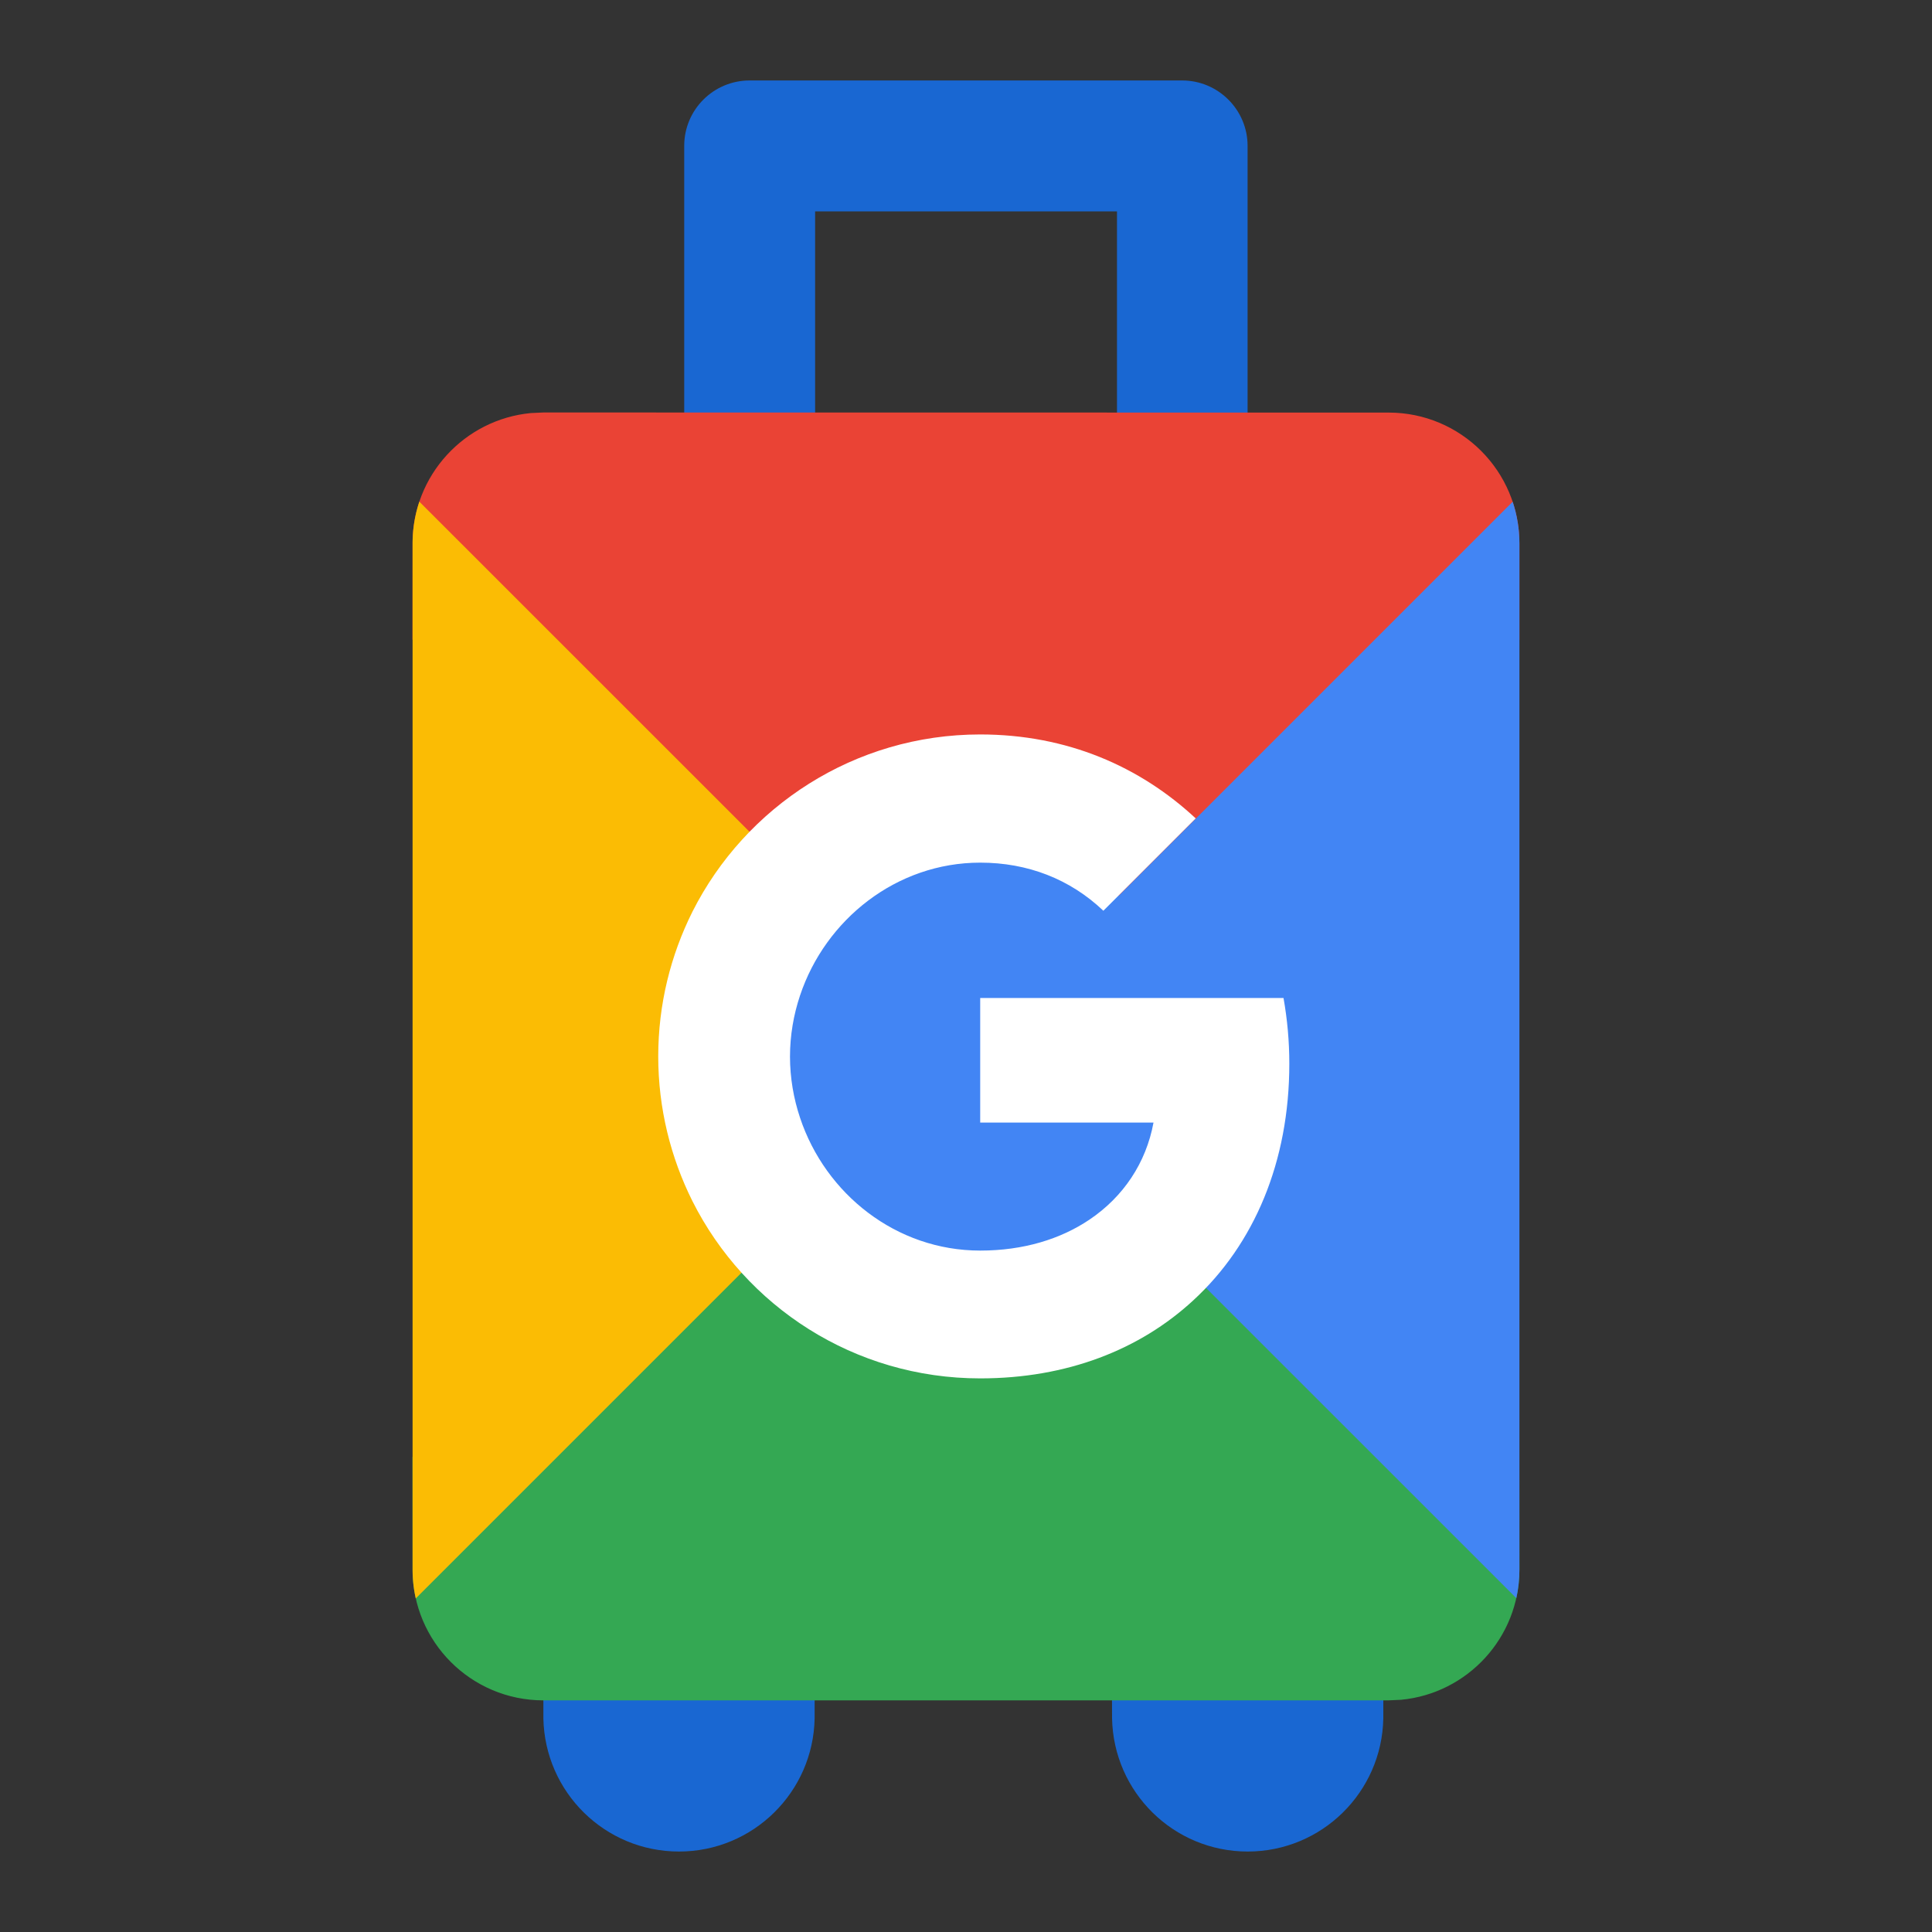 <svg width="20" height="20" viewBox="0 0 20 20" xmlns="http://www.w3.org/2000/svg"><rect x="0" y="0" width="20" height="20" fill="#333333" stroke="none"/><title>ic_trip_reservations_20px@1x</title><g fill="none" fill-rule="evenodd"><path d="M11.512 17.788c.015.765.637 1.379 1.404 1.379.767 0 1.39-.615 1.404-1.379v-.6h-2.81l.002.6zM5.625 17.788c.015.765.637 1.379 1.404 1.379.767 0 1.39-.615 1.404-1.379v-.6H5.625v.6zM7.76.833c-.373 0-.677.302-.677.677V5H8.438V2.188h3.125V5h1.352V1.51c0-.373-.304-.677-.677-.677H7.76z" fill="#1967D2" fill-rule="nonzero"/><path d="M14.375 4.271c.748 0 1.354.606 1.354 1.354l-0.0.998-5.729 5.729-5.73-5.731.001-.997c0-.704.537-1.282 1.224-1.348l.13-.006z" fill="#EA4335" fill-rule="nonzero"/><path d="M10.001 9.351l5.727 5.727.001 1.17c0 .704-.537 1.282-1.224 1.348l-.13.006h-8.75c-.748 0-1.354-.606-1.354-1.354l-.001-1.166 5.731-5.731z" fill="#34A853" fill-rule="nonzero"/><path d="M4.341 5.193l5.659 5.658-5.696 5.696a1.359 1.359 0 0 1-.033-.299V5.625c0-.151.025-.296.07-.432z" fill="#FBBC04" fill-rule="nonzero"/><path d="M15.659 5.194c.045.135.07.28.07.431v10.623c0 .102-.011.201-.032.296l-4.026-4.025c-.86.827-2.227.819-3.075-.029-.858-.856-.858-2.248 0-3.106.817-.819 2.121-.854 2.983-.11z" fill="#4285F4"/><path d="M13.287 10.331h-3.14v1.29h1.794c-.077.417-.312.769-.665 1.006-.298.2-.681.319-1.129.319-.869 0-1.602-.585-1.865-1.375-.067-.2-.104-.415-.104-.633 0-.219.037-.433.104-.633.263-.787.998-1.375 1.865-1.375.49 0 .929.169 1.275.498l.956-.956c-.577-.537-1.331-.869-2.231-.869-1.302 0-2.431.748-2.979 1.835-.225.45-.354.958-.354 1.498 0 .537.129 1.048.354 1.498.548 1.09 1.675 1.835 2.979 1.835.9 0 1.654-.298 2.206-.808.631-.581.994-1.435.994-2.45 0-.233-.021-.46-.06-.679z" fill="#FFF"/></g></svg>